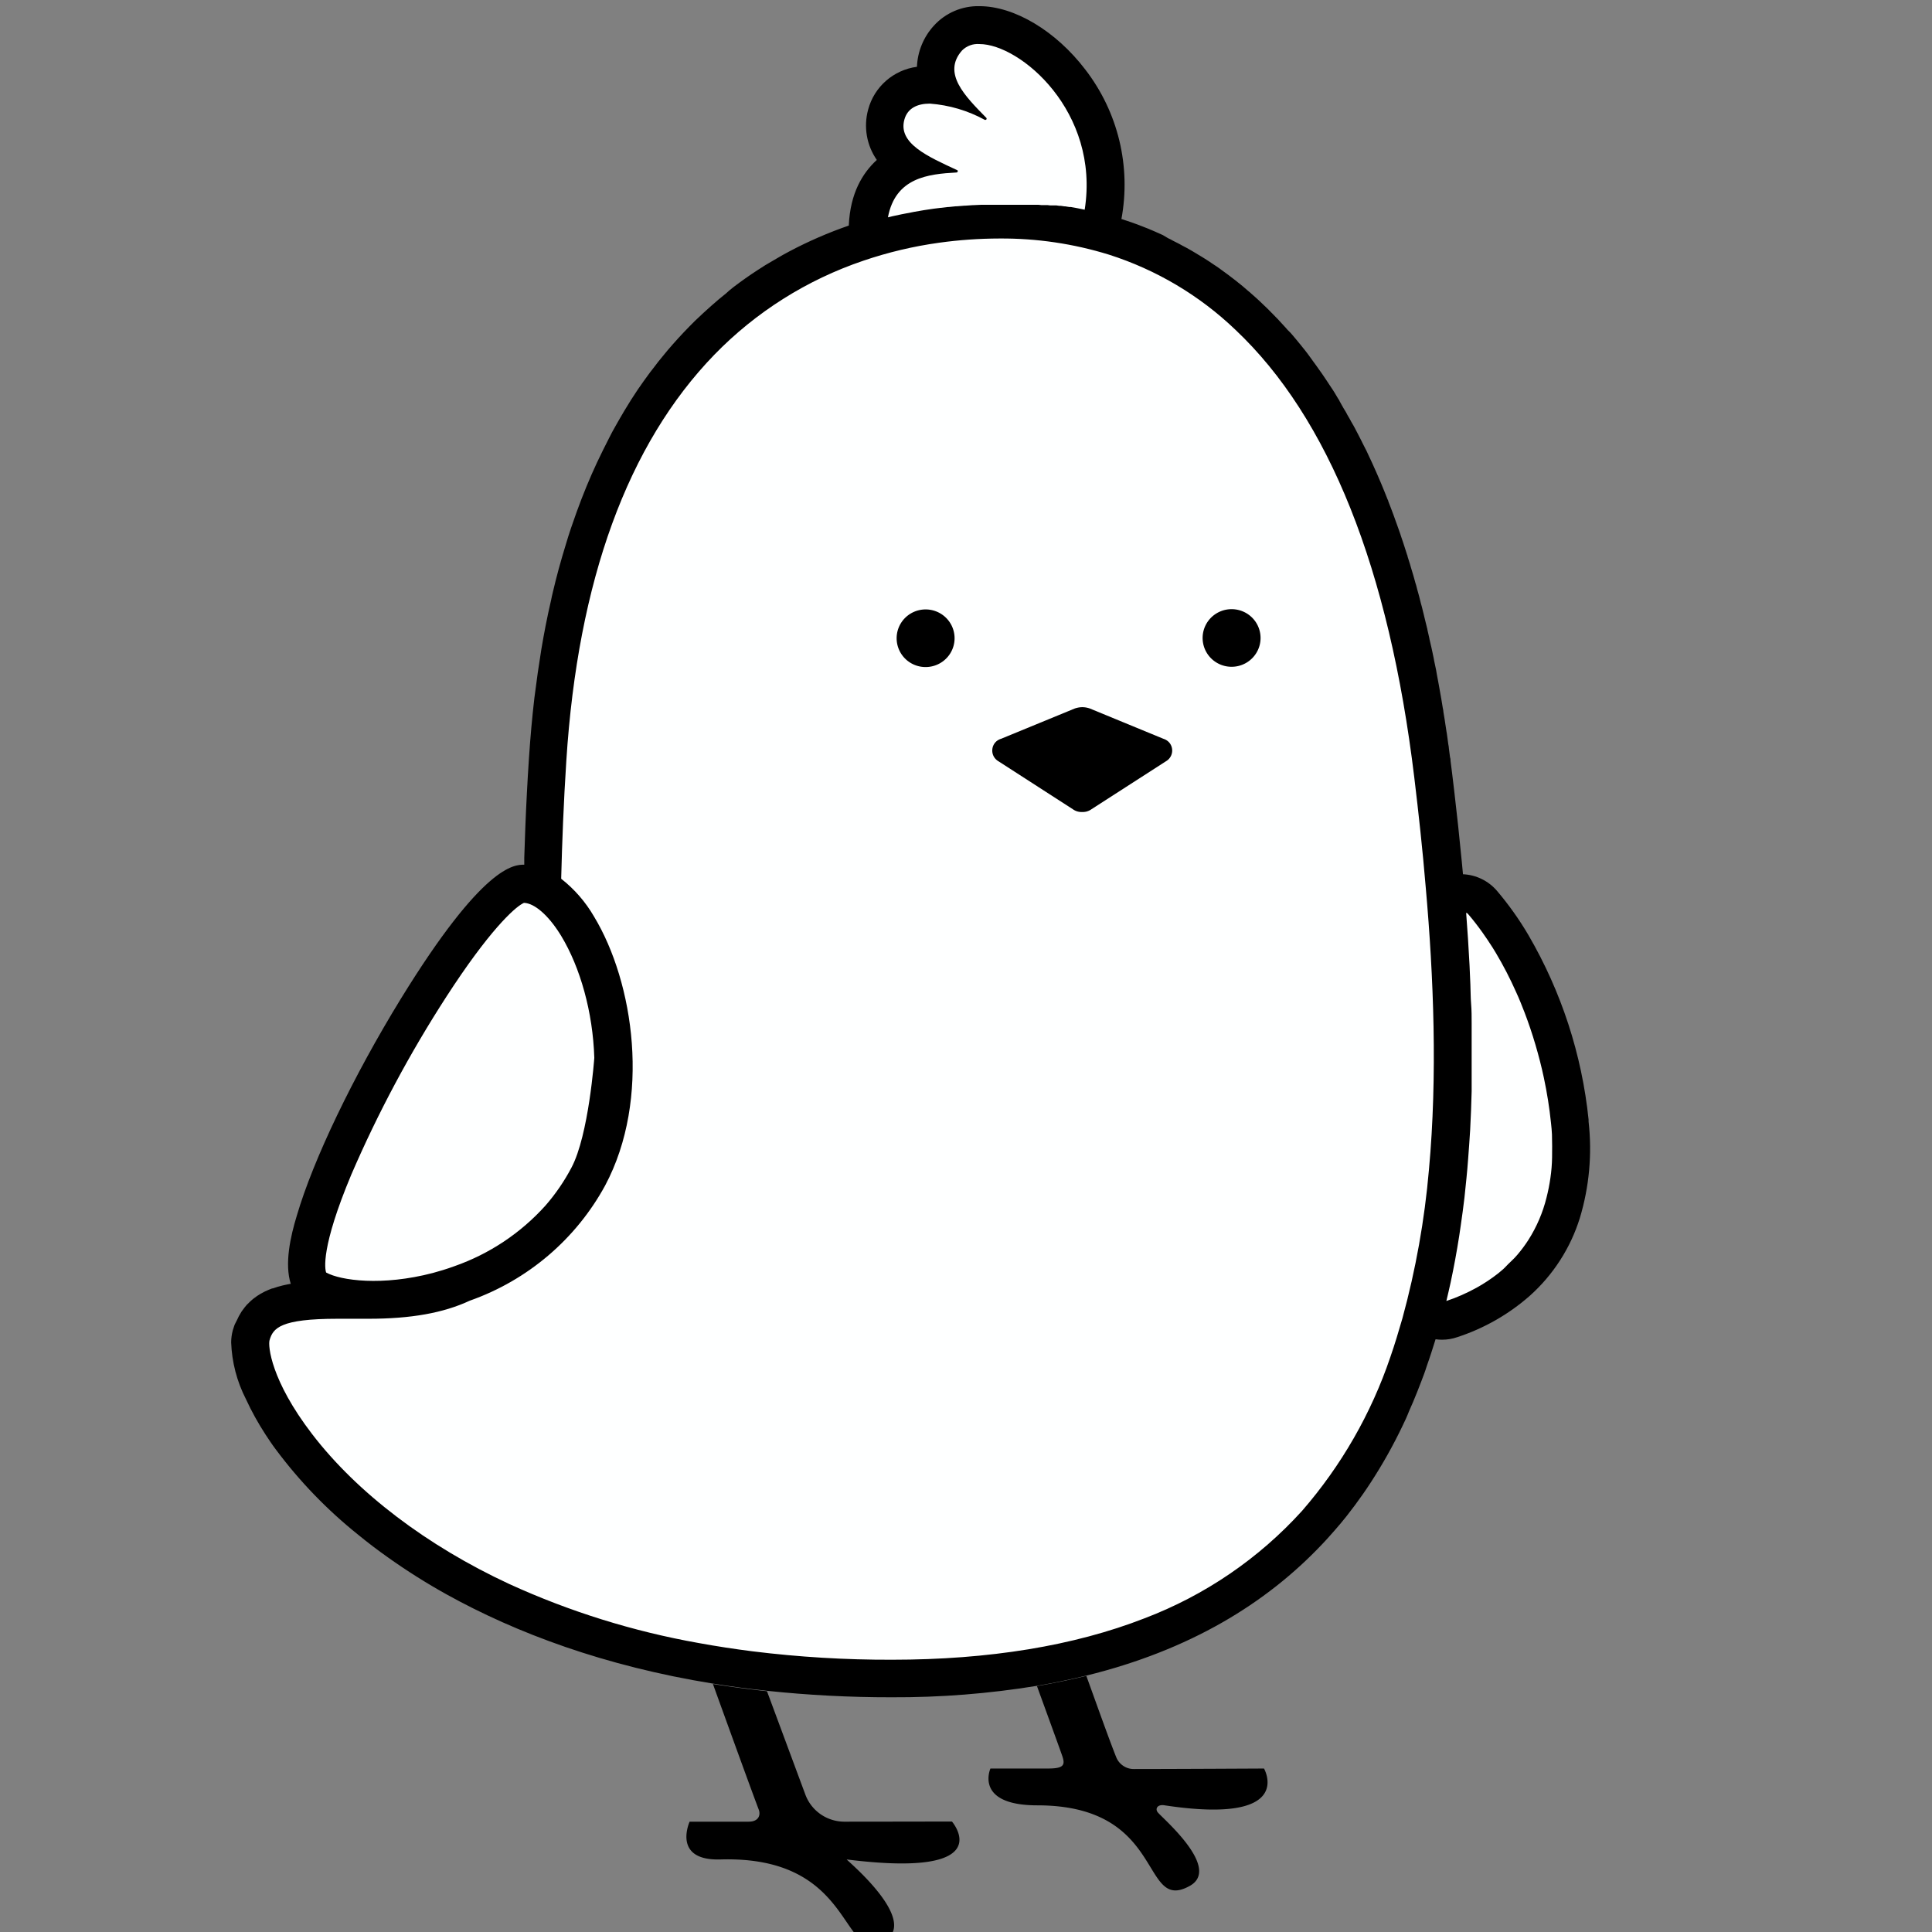 <?xml version="1.0" encoding="UTF-8" standalone="no"?>
<!-- Created with Inkscape (http://www.inkscape.org/) -->

<svg
   xmlns:dc="http://purl.org/dc/elements/1.1/"
   xmlns:cc="http://creativecommons.org/ns#"
   xmlns:rdf="http://www.w3.org/1999/02/22-rdf-syntax-ns#"
   xmlns:svg="http://www.w3.org/2000/svg"
   xmlns="http://www.w3.org/2000/svg"
   xmlns:sodipodi="http://sodipodi.sourceforge.net/DTD/sodipodi-0.dtd"
   xmlns:inkscape="http://www.inkscape.org/namespaces/inkscape"
   width="16px"
   height="16px"
   viewBox="0 0 16 16"
   version="1.1"
   id="SVGRoot"
   inkscape:version="0.92.5 (2060ec1f9f, 2020-04-08)"
   sodipodi:docname="koo.svg">
  <rect x="0" y="0" width="16" height="16" fill="#808080" stroke="none"/>
  <defs
     id="defs63">
    <marker
       inkscape:isstock="true"
       style="overflow:visible"
       id="marker1522"
       refX="0.0"
       refY="0.0"
       orient="auto"
       inkscape:stockid="Arrow1Lstart">
      <path
         transform="scale(0.8) translate(12.5,0)"
         style="fill-rule:evenodd;stroke:none;stroke-width:1pt;stroke-opacity:1;fill:#000000;fill-opacity:1"
         d="M 0.0,0.0 L 5.0,-5.0 L -12.5,0.0 L 5.0,5.0 L 0.0,0.0 z "
         id="path1520" />
    </marker>
    <marker
       inkscape:isstock="true"
       style="overflow:visible"
       id="marker1482"
       refX="0.0"
       refY="0.0"
       orient="auto"
       inkscape:stockid="Arrow1Lstart">
      <path
         transform="scale(0.8) translate(12.5,0)"
         style="fill-rule:evenodd;stroke:none;stroke-width:1pt;stroke-opacity:1;fill:#000000;fill-opacity:1"
         d="M 0.0,0.0 L 5.0,-5.0 L -12.5,0.0 L 5.0,5.0 L 0.0,0.0 z "
         id="path1480" />
    </marker>
    <marker
       inkscape:isstock="true"
       style="overflow:visible"
       id="marker1448"
       refX="0.0"
       refY="0.0"
       orient="auto"
       inkscape:stockid="Arrow1Lstart">
      <path
         transform="scale(0.8) translate(12.5,0)"
         style="fill-rule:evenodd;stroke:none;stroke-width:1pt;stroke-opacity:1;fill:#000000;fill-opacity:1"
         d="M 0.0,0.0 L 5.0,-5.0 L -12.5,0.0 L 5.0,5.0 L 0.0,0.0 z "
         id="path1446" />
    </marker>
    <marker
       inkscape:isstock="true"
       style="overflow:visible"
       id="marker1420"
       refX="0.0"
       refY="0.0"
       orient="auto"
       inkscape:stockid="Arrow1Lstart">
      <path
         transform="scale(0.8) translate(12.5,0)"
         style="fill-rule:evenodd;stroke:none;stroke-width:1pt;stroke-opacity:1;fill:#000000;fill-opacity:1"
         d="M 0.0,0.0 L 5.0,-5.0 L -12.5,0.0 L 5.0,5.0 L 0.0,0.0 z "
         id="path1418" />
    </marker>
    <marker
       inkscape:isstock="true"
       style="overflow:visible"
       id="marker1398"
       refX="0.0"
       refY="0.0"
       orient="auto"
       inkscape:stockid="Arrow1Lstart">
      <path
         transform="scale(0.8) translate(12.5,0)"
         style="fill-rule:evenodd;stroke:none;stroke-width:1pt;stroke-opacity:1;fill:#000000;fill-opacity:1"
         d="M 0.0,0.0 L 5.0,-5.0 L -12.5,0.0 L 5.0,5.0 L 0.0,0.0 z "
         id="path1396" />
    </marker>
  </defs>
  <sodipodi:namedview
     id="base"
     pagecolor="#ffffff"
     bordercolor="#666666"
     borderopacity="1.0"
     inkscape:pageopacity="0.0"
     inkscape:pageshadow="2"
     inkscape:zoom="24.43"
     inkscape:cx="3.580691"
     inkscape:cy="7.7451021"
     inkscape:document-units="px"
     inkscape:current-layer="layer2"
     showgrid="false"
     inkscape:window-width="1280"
     inkscape:window-height="689"
     inkscape:window-x="0"
     inkscape:window-y="0"
     inkscape:window-maximized="1"
     inkscape:grid-bbox="true"
     inkscape:snap-bbox="false"
     inkscape:object-paths="true" />
  <g
     inkscape:label="Camada 1"
     inkscape:groupmode="layer"
     id="layer1">
    <g
       style="fill:#01ffff;fill-opacity:1"
       id="g1030"
       transform="matrix(0.574,0,0,0.574,0.525,0.694)" />
  </g>
  <g
     inkscape:groupmode="layer"
     id="layer2"
     inkscape:label="Camada 2">
    <g
       id="g1612"
       transform="matrix(1.589,0,0,1.58,-4.359,-4.64)"
       style="stroke-width:0.631">
      <g
         id="g1043"
         transform="matrix(0.02,0,0,0.02,3.948,2.969)"
         style="stroke-width:6.34;stroke-miterlimit:4;stroke-dasharray:none">
        <path
           class="cls-1"
           d="m 106.67,109.21 7.62,-8.47 18.62,-22 28.79,-16.09 5.07,-8.47 5.08,-14.39 V 27.94 l 8.47,-9.32 5.08,-11.85 h 10.16 l 18.62,9.31 11.82,20.32 1.7,23.71 27.93,15.24 16.12,11.85 14.39,18.62 16.93,39.79 6.78,25.4 4.23,30.48 4.23,28.78 14.39,12.73 7.62,22 7.62,21.16 2.54,22.84 -10.16,20.32 -14.39,13.54 -18.62,3.39 -3.39,15.24 -8.47,21.16 -17.77,21.17 -19.48,16.93 -26.2,10.16 -29.63,7.62 H 154.08 L 118.52,434.29 77.88,420.75 54.18,408.9 37.25,397 25.4,387.73 13.54,373.34 5.08,361.49 8.47,343.71 22.86,335.24 v -12.69 l 5.92,-20.32 11.86,-23.71 11,-19.47 11,-16.08 11,-10.16 8.47,-5.93 v -14.39 l 2.54,-16.93 2.54,-27.09 5.08,-22.86 6.77,-21.16 z"
           id="path8"
           style="fill:#feffff;fill-opacity:0.995;stroke:#000000;stroke-width:25.363;stroke-miterlimit:4;stroke-dasharray:none;stroke-opacity:0"
           inkscape:connector-curvature="0" />
        <path
           class="cls-2"
           d="m 353.73,292.31 v -0.51 c -1.743,-17.049 -7.088,-33.532 -15.68,-48.36 -2.391,-4.092 -5.131,-7.97 -8.19,-11.59 -2.224,-2.614 -5.432,-4.189 -8.86,-4.35 -0.09,-1 -0.19,-2.07 -0.29,-3.1 -0.61,-6.42 -1.29,-12.7 -2,-18.8 -0.19,-1.52 -0.36,-3 -0.54,-4.53 l -0.41,-3.26 c 0.018,-0.339 -0.03,-0.679 -0.14,-1 -0.08,-0.73 -0.18,-1.45 -0.28,-2.18 -0.026,-0.41 -0.083,-0.818 -0.17,-1.22 -0.09,-0.66 -0.19,-1.31 -0.27,-2 -0.08,-0.69 -0.12,-0.83 -0.19,-1.25 -0.07,-0.42 -0.19,-1.27 -0.29,-1.91 -0.1,-0.64 -0.12,-0.81 -0.18,-1.22 -0.11,-0.66 -0.21,-1.32 -0.33,-2 -0.022,-0.368 -0.079,-0.733 -0.17,-1.09 -0.13,-0.79 -0.25,-1.57 -0.38,-2.33 -0.024,-0.229 -0.064,-0.456 -0.12,-0.68 -0.17,-1 -0.34,-2 -0.53,-3 l -0.15,-0.82 c -0.14,-0.71 -0.25,-1.42 -0.39,-2.11 L 314,174 c -0.12,-0.61 -0.24,-1.22 -0.38,-1.81 -0.14,-0.59 -0.15,-0.76 -0.22,-1.15 l -0.35,-1.69 c -0.09,-0.38 -0.17,-0.75 -0.24,-1.12 -0.07,-0.37 -0.25,-1.17 -0.39,-1.69 -0.14,-0.52 -0.15,-0.7 -0.22,-1.05 l -0.44,-1.92 c -0.033,-0.282 -0.094,-0.56 -0.18,-0.83 -0.21,-0.89 -0.43,-1.79 -0.65,-2.67 l -0.1,-0.43 c -0.19,-0.74 -0.35,-1.49 -0.54,-2.21 l -0.26,-0.93 c -0.13,-0.56 -0.28,-1.12 -0.42,-1.7 l -0.27,-1 c -0.15,-0.53 -0.29,-1 -0.42,-1.56 -0.13,-0.56 -0.19,-0.68 -0.29,-1 -0.1,-0.32 -0.29,-1 -0.42,-1.53 -0.13,-0.53 -0.21,-0.66 -0.29,-1 l -0.48,-1.6 -0.25,-0.88 c -0.2,-0.67 -0.42,-1.35 -0.63,-2 0.017,-0.146 -0.023,-0.292 -0.11,-0.41 -0.26,-0.79 -0.5,-1.57 -0.75,-2.35 l -0.25,-0.78 c -0.19,-0.52 -0.36,-1.05 -0.53,-1.57 l -0.3,-0.92 c -0.17,-0.46 -0.32,-0.93 -0.49,-1.4 l -0.33,-0.93 c -0.1,-0.33 -0.32,-0.9 -0.49,-1.36 l -0.32,-0.91 -0.51,-1.38 c -0.1,-0.27 -0.22,-0.55 -0.32,-0.84 -0.1,-0.29 -0.39,-1 -0.59,-1.54 -0.038,-0.224 -0.12,-0.438 -0.24,-0.63 -0.27,-0.71 -0.56,-1.4 -0.83,-2.1 l -0.25,-0.61 -0.61,-1.49 -0.34,-0.79 -0.54,-1.27 c -0.12,-0.29 -0.26,-0.56 -0.37,-0.85 l -0.53,-1.19 c -0.12,-0.28 -0.25,-0.55 -0.37,-0.84 l -0.54,-1.17 c -0.12,-0.27 -0.24,-0.54 -0.38,-0.81 -0.14,-0.27 -0.39,-0.82 -0.57,-1.24 -0.18,-0.42 -0.22,-0.46 -0.34,-0.69 l -0.86,-1.7 c -0.06,-0.14 -0.12,-0.27 -0.19,-0.4 l -0.8,-1.58 -0.35,-0.67 -0.59,-1.14 -0.41,-0.76 -0.58,-1 -0.4,-0.75 c -0.19,-0.33 -0.37,-0.67 -0.58,-1 l -0.4,-0.75 c -0.21,-0.34 -0.41,-0.67 -0.6,-1 l -0.4,-0.7 -0.7,-1.27 c 0,-0.17 -0.18,-0.32 -0.27,-0.47 -0.34,-0.54 -0.66,-1.08 -1,-1.69 l -0.35,-0.56 -0.66,-1 -0.43,-0.65 -0.61,-0.93 -0.44,-0.66 -0.59,-0.88 -0.46,-0.66 -0.61,-0.86 -0.44,-0.63 c -0.22,-0.32 -0.45,-0.62 -0.67,-0.93 -0.22,-0.31 -0.26,-0.35 -0.39,-0.54 l -1,-1.39 -0.3,-0.41 -0.76,-1 -0.46,-0.57 -0.63,-0.8 -0.49,-0.59 -0.61,-0.75 -0.49,-0.59 -0.61,-0.73 -0.49,-0.56 -0.74,-0.74 -0.44,-0.51 -0.83,-0.91 -0.36,-0.39 -1,-1.1 -0.46,-0.46 -0.68,-0.71 -0.49,-0.49 -0.64,-0.66 -0.51,-0.51 -0.64,-0.61 -0.51,-0.49 -0.65,-0.63 -0.49,-0.46 -0.74,-0.67 -0.41,-0.37 -1.13,-1 -0.41,-0.34 -1.23,-1.07 -0.68,-0.56 -0.53,-0.42 -0.64,-0.53 -0.52,-0.4 -0.67,-0.51 -0.52,-0.41 -0.71,-0.52 -0.48,-0.36 -1,-0.73 -0.42,-0.32 -0.88,-0.61 -0.5,-0.33 -0.69,-0.46 -0.52,-0.36 -0.68,-0.44 -0.53,-0.34 -0.67,-0.42 -0.53,-0.32 -0.69,-0.42 -0.51,-0.31 -0.81,-0.49 -0.38,-0.22 -1.16,-0.66 -0.46,-0.24 -0.75,-0.4 -0.5,-0.28 -0.7,-0.37 -0.54,-0.27 -0.66,-0.34 -0.51,-0.29 -0.69,-0.33 -1.35,-0.81 -0.44,-0.2 -1.17,-0.52 -0.37,-0.17 -0.83,-0.36 -0.49,-0.2 -0.72,-0.31 -0.52,-0.2 -0.68,-0.27 -0.52,-0.2 -0.7,-0.28 -0.5,-0.18 -0.73,-0.27 -0.48,-0.17 -1.27,-0.43 -1.1,-0.37 -0.29,-0.08 C 234.54,41.999 231.128,27.774 222.6,16.64 214.94,6.52 204.11,0 195,0 c -4.5,-0.108 -8.825,1.746 -11.85,5.08 -2.711,2.965 -4.284,6.795 -4.44,10.81 -6.111,0.814 -11.129,5.231 -12.71,11.19 -1.24,4.523 -0.416,9.362 2.25,13.22 -3.66,3.39 -6.94,8.65 -7.3,17.2 -5.337,1.857 -10.523,4.123 -15.51,6.78 -1.15,0.61 -2.28,1.25 -3.38,1.91 l -2.87,1.69 c -0.69,0.43 -1.38,0.88 -2.08,1.34 -2.08,1.36 -4.14,2.82 -6.2,4.4 -0.695,0.532 -1.363,1.099 -2,1.7 -1.273,1.013 -2.533,2.08 -3.78,3.2 -1.25,1.11 -2.84,2.57 -4.25,3.94 -2,2 -3.91,4 -5.81,6.18 -0.91,1 -1.81,2.13 -2.71,3.23 -0.9,1.1 -1.39,1.7 -2.06,2.63 l -1.16,1.5 c -1.1,1.487 -2.183,3.017 -3.25,4.59 -1.07,1.58 -2.3,3.54 -3.39,5.38 -0.81,1.36 -1.59,2.73 -2.38,4.14 -0.58,1 -1.16,2.11 -1.7,3.2 -1,2 -2.08,4.11 -3.08,6.28 -1.9,4.08 -3.673,8.413 -5.32,13 -1,2.79 -2,5.68 -2.87,8.69 -0.61,2 -1.21,4.06 -1.78,6.16 -0.57,2.1 -1.05,4.05 -1.54,6.13 -0.15,0.64 -0.31,1.29 -0.44,2 -0.51,2.21 -1,4.5 -1.44,6.77 -0.387,2 -0.753,4.03 -1.1,6.09 -0.667,4.127 -1.277,8.407 -1.83,12.84 -0.587,5.087 -1.06,10.373 -1.42,15.86 -0.21,3.08 -0.38,6.1 -0.53,9 -0.15,2.9 -0.29,5.86 -0.4,8.71 -0.11,2.85 -0.21,5.63 -0.29,8.36 v 1.8 c -2.64,0 -10.67,0 -32.17,35.15 -12.41,20.34 -22.81,42.1 -27.09,56.79 -1.7,5.57 -3.25,12.72 -1.58,17.92 h -0.17 l -0.84,0.17 -0.38,0.08 -0.77,0.17 -0.36,0.1 -0.83,0.22 -0.27,0.09 c -0.36,0.1 -0.71,0.22 -1.05,0.35 H 10.7 l -0.85,0.34 -0.32,0.14 -0.67,0.3 -0.33,0.17 -0.66,0.36 -0.28,0.15 -0.85,0.54 c -0.29,0.2 -0.58,0.41 -0.85,0.63 l -0.23,0.18 -0.56,0.49 -0.27,0.26 -0.77,0.76 c -0.17,0.2 -0.35,0.41 -0.52,0.63 l -0.15,0.2 c -0.22,0.29 -0.44,0.58 -0.65,0.88 l -0.13,0.22 c -0.15,0.24 -0.31,0.49 -0.44,0.75 -0.056,0.114 -0.12,0.224 -0.19,0.33 -0.13,0.232 -0.244,0.472 -0.34,0.72 -0.05,0.128 -0.11,0.252 -0.18,0.37 l -0.51,1 -0.14,0.36 c -0.13,0.39 -0.27,0.79 -0.39,1.22 -0.13,0.49 -0.23,0.988 -0.3,1.49 -0.076,0.547 -0.116,1.098 -0.12,1.65 0.181,5.189 1.498,10.276 3.86,14.9 1.469,3.198 3.167,6.286 5.08,9.24 0.85,1.29 1.69,2.6 2.69,3.92 6.177,8.348 13.4,15.869 21.49,22.38 2.473,2.04 5.09,4.04 7.85,6 4.866,3.476 9.92,6.681 15.14,9.6 18.2,10.16 41.21,18.8 69.42,23.39 4.52,0.74 9.217,1.37 14.09,1.89 10.779,1.146 21.611,1.714 32.45,1.7 12.698,0.062 25.379,-0.942 37.91,-3 4.46,-0.76 8.74,-1.69 12.87,-2.68 26.77,-6.62 46.75,-18.76 61.55,-34.54 0.64,-0.67 1.27,-1.37 1.88,-2.06 1,-1.12 1.977,-2.25 2.93,-3.39 l 1.49,-1.84 c 1.47,-1.88 2.87,-3.78 4.23,-5.74 0.74,-1.07 1.47,-2.15 2.17,-3.25 3.019,-4.676 5.731,-9.543 8.12,-14.57 0.61,-1.27 1.21,-2.54 1.7,-3.84 0.37,-0.83 0.72,-1.69 1.08,-2.49 0.74,-1.79 1.47,-3.59 2.15,-5.42 0.49,-1.29 1,-2.61 1.42,-4 0.43,-1.2 0.83,-2.4 1.22,-3.62 l 1.07,-3.39 c 0.559,0.085 1.124,0.125 1.69,0.12 1.362,0.002 2.715,-0.228 4,-0.68 6.945,-2.284 13.352,-5.959 18.83,-10.8 6.123,-5.492 10.64,-12.542 13.07,-20.4 2.462,-8.193 3.237,-16.799 2.28,-25.3 z M 189,43.59 c 0.076,0.003 0.151,-0.022 0.21,-0.07 0.067,-0.046 0.111,-0.119 0.12,-0.2 0.029,-0.07 0.029,-0.15 0,-0.22 -0.033,-0.07 -0.095,-0.121 -0.17,-0.14 -7.64,-3.56 -15.43,-7 -13.73,-13.22 0.81,-3 3.38,-4.2 6.65,-4.2 5.024,0.377 9.907,1.83 14.32,4.26 0.051,0.02 0.109,0.02 0.16,0 0.064,0.004 0.127,-0.014 0.18,-0.05 0.051,-0.041 0.091,-0.092 0.12,-0.15 0.02,-0.062 0.02,-0.128 0,-0.19 -0.01,-0.062 -0.042,-0.119 -0.09,-0.16 -5.54,-5.68 -11.53,-11.67 -6.32,-17.63 1.193,-1.207 2.858,-1.826 4.55,-1.69 10.59,0 31.45,17.69 27.42,43.41 l -0.49,-0.1 -0.67,-0.14 -0.49,-0.1 -0.7,-0.14 -1.23,-0.22 h -0.39 l -1.12,-0.18 h -0.22 l -0.93,-0.14 h -0.41 l -0.73,-0.1 h -1.59 l -0.69,-0.08 h -1.56 l -0.9,-0.09 h -14.72 l -2.17,0.1 h -0.15 l -2,0.14 h -0.22 l -1.86,0.15 h -0.3 l -1.81,0.19 h -0.21 l -1.81,0.22 h -0.13 l -1.85,0.23 -2.54,0.38 -2.59,0.45 -0.69,0.14 c -1.7,0.3 -3.24,0.64 -4.91,1 l -0.83,0.21 -0.36,0.08 C 173.11,44.91 181.64,44 189,43.59 Z M 31.32,306.19 c 6.949,-16.189 15.231,-31.772 24.76,-46.59 11.12,-17.29 17.61,-23.18 19.84,-24.4 0.127,-0.09 0.269,-0.158 0.42,-0.2 2.73,0.13 6.27,3.23 9.35,8.16 0.1,0.18 0.22,0.35 0.32,0.52 4.958,8.24 8.252,19.953 8.621,31.936 0,0 -1.431,20.258 -5.961,28.794 -1.865,3.561 -4.137,6.893 -6.77,9.93 -6.44,7.205 -14.596,12.668 -23.71,15.88 -2.06,0.76 -4,1.34 -5.63,1.78 -13.18,3.47 -24,2 -27.81,-0.12 -0.32,-0.88 -1.44,-6.47 6.57,-25.69 z m 280.81,-1.25 c -1.129,13.161 -3.442,26.194 -6.91,38.94 -1,3.47 -2,6.85 -3.15,10.16 -4.981,14.798 -12.792,28.485 -23,40.3 -11.268,12.508 -25.344,22.163 -41.07,28.17 -18.36,7.2 -40.48,10.85 -65.8,10.85 -12.134,0.037 -24.259,-0.698 -36.3,-2.2 -4.77,-0.61 -9.48,-1.33 -14.09,-2.18 C 104.778,425.938 88.202,420.743 72.48,413.52 51.06,403.52 32.82,389.6 21.11,374.24 10.31,360.09 9.6,351.11 10,349.64 10.9,346.46 12.78,344 27.71,344 h 8.06 c 11.09,0 19.52,-1.51 26.41,-4.74 15.096,-5.357 27.67,-16.12 35.29,-30.21 12,-22.67 7.46,-53.21 -2.91,-70.46 -2.197,-3.818 -5.102,-7.181 -8.56,-9.91 0.24,-9.6 0.63,-19.91 1.34,-30.92 3,-47.23 16,-83 38.59,-106.43 10.797,-11.173 24.101,-19.613 38.81,-24.62 6.411,-2.197 13.018,-3.774 19.73,-4.71 5.215,-0.73 10.474,-1.1 15.74,-1.11 9.671,-0.069 19.295,1.357 28.53,4.23 12.342,3.959 23.613,10.691 32.95,19.68 24.38,23.14 40.06,62.64 46.63,117.42 1.07,8.94 2.15,18.71 3,29 2.03,23.2 3.06,49.03 0.81,73.72 z m 32.09,-3.27 c -0.027,1.824 -0.174,3.645 -0.44,5.45 -0.242,1.71 -0.576,3.406 -1,5.08 -0.966,3.961 -2.574,7.738 -4.76,11.18 -0.86,1.342 -1.808,2.625 -2.84,3.84 -0.501,0.597 -1.038,1.161 -1.61,1.69 -0.56,0.51 -1.15,1.14 -1.69,1.7 -0.54,0.56 -1.15,1 -1.7,1.49 -1.774,1.401 -3.656,2.659 -5.63,3.76 -1.27,0.71 -2.58,1.35 -3.88,1.93 -1.3,0.58 -2.64,1.1 -4,1.55 0.39,-1.59 0.74,-3.2 1.1,-4.8 0.86,-4.04 1.61,-8.127 2.25,-12.26 0.14,-0.93 0.29,-1.86 0.41,-2.8 0.35,-2.37 0.66,-4.77 0.95,-7.18 0.18,-1.69 0.35,-3.38 0.52,-5.07 0.17,-1.69 0.32,-3.39 0.44,-5.08 0.2,-2.54 0.37,-5.08 0.53,-7.62 0.08,-1.7 0.17,-3.39 0.23,-5.08 0.06,-1.69 0.12,-3.39 0.16,-5.08 v -17.8 c 0,-1.69 0,-3.38 -0.14,-5.08 -0.14,-1.7 -0.12,-3.38 -0.19,-5.08 -0.07,-1.7 -0.13,-3.38 -0.22,-5.08 -0.23,-4.6 -0.54,-9.17 -0.88,-13.69 H 322 c 0.141,0.101 0.268,0.218 0.38,0.35 1.26,1.48 2.493,3.073 3.7,4.78 0.91,1.28 1.79,2.62 2.67,4 l 0.86,1.42 c 1.939,3.28 3.682,6.673 5.22,10.16 0.78,1.69 1.52,3.55 2.22,5.38 1.047,2.753 1.993,5.577 2.84,8.47 0.83,2.84 1.58,5.74 2.19,8.65 0.83,3.914 1.451,7.87 1.86,11.85 0.12,1 0.2,2 0.25,3 0.04,2.15 0.08,4.09 0.03,5.97 z"
           id="path10"
           style="opacity:1;fill:#000000;fill-opacity:1;stroke-width:6.341;stroke-miterlimit:4;stroke-dasharray:none;paint-order:fill markers stroke"
           inkscape:connector-curvature="0"
           sodipodi:nodetypes="ccccccccccccssscccccccccsccsscccccccccssscccccsccccccccscccccccccccsscccccccccccccccccccccccccsccccccccccccccccccccccccccccccccccccccccccccccccccccccccccccccccccccccccccccccccccccccccccccccscccccccccsccccccssccccccccccccccccccccccccccccccccccccccccccccccccccccccccccccccccccccccccccccccccccccccccccccccccccccccccccccccccccccccccccccscccccccccccccccccssccccccccccccccccccccsccscccccsccscssscccccccccccccc" />
        <path
           class="cls-2"
           d="m 159.63,475.8 a 10.85,10.85 0 0 1 -10,-7.1 l -10,-27.09 q -7.26,-0.8 -14.09,-1.89 c 4.63,12.86 10.33,28.68 11.94,32.91 0.54,1.41 0,3.17 -2.61,3.17 h -15.4 c 0,0 -4.66,10.27 8,9.9 35,-1.05 31.19,27 42.21,21.67 10.6,-5.08 -9.58,-21.7 -9.27,-21.67 40.29,5.08 27.42,-9.94 27.42,-9.94 0,0 -20.51,0.04 -28.2,0.04 z"
           id="path12"
           style="opacity:1;fill:#000000;fill-opacity:1;stroke-width:6.341;stroke-miterlimit:4;stroke-dasharray:none;paint-order:fill markers stroke"
           inkscape:connector-curvature="0" />
        <path
           class="cls-2"
           d="m 235.23,462 a 4.78,4.78 0 0 1 -2.77,-0.84 4.89,4.89 0 0 1 -1.82,-2.25 c -1.85,-4.64 -5.33,-14.51 -7.79,-21.32 -4.13,1 -8.46,1.91 -12.87,2.67 2.66,7.35 6.35,17.53 6.66,18.51 0.73,2.25 0.2,3.1 -3.78,3.1 h -15 c 0,0 -4.32,9.65 12.23,9.65 33.76,0 26.73,28.38 39.72,21.11 8.29,-4.64 -7.11,-17.72 -8.35,-19.28 -0.71,-0.88 -0.14,-2.12 1.69,-1.85 34.49,5.27 26,-9.63 26,-9.63 0,0 -23.8,0.13 -33.92,0.13 z"
           id="path14"
           style="opacity:1;fill:#000000;fill-opacity:1;stroke-width:6.341;stroke-miterlimit:4;stroke-dasharray:none;paint-order:fill markers stroke"
           inkscape:connector-curvature="0" />
        <path
           style="opacity:1;fill:#000000;fill-opacity:1;stroke-width:6.341;stroke-miterlimit:4;stroke-dasharray:none;paint-order:fill markers stroke"
           class="cls-2"
           d="m 182.7,173 a 7.55,7.55 0 1 0 -9.08,-5.61 7.54,7.54 0 0 0 9.08,5.61 z"
           id="path16"
           inkscape:connector-curvature="0" />
        <path
           style="opacity:1;fill:#000000;fill-opacity:1;stroke-width:6.341;stroke-miterlimit:4;stroke-dasharray:none;paint-order:fill markers stroke"
           class="cls-2"
           d="m 264.68,172 a 7.55,7.55 0 1 0 -10.4,-2.45 7.55,7.55 0 0 0 10.4,2.45 z"
           id="path18"
           inkscape:connector-curvature="0" />
        <path
           style="opacity:1;fill:#000000;fill-opacity:1;stroke-width:6.341;stroke-miterlimit:4;stroke-dasharray:none;paint-order:fill markers stroke"
           class="cls-2"
           d="m 242.92,192 -19.12,-7.92 a 5.81,5.81 0 0 0 -2,-0.36 5.91,5.91 0 0 0 -2,0.36 L 200.64,192 a 3.29,3.29 0 0 0 -1.55,1 3.2,3.2 0 0 0 -0.73,1.71 3.25,3.25 0 0 0 0.32,1.84 3.33,3.33 0 0 0 1.28,1.35 l 19.4,12.58 a 3.84,3.84 0 0 0 2.41,0.71 3.8,3.8 0 0 0 2.39,-0.71 l 19.43,-12.58 a 3.25,3.25 0 0 0 0.88,-4.9 3.39,3.39 0 0 0 -1.55,-1 z"
           id="path20"
           inkscape:connector-curvature="0" />
      </g>
    </g>
  </g>
</svg>
